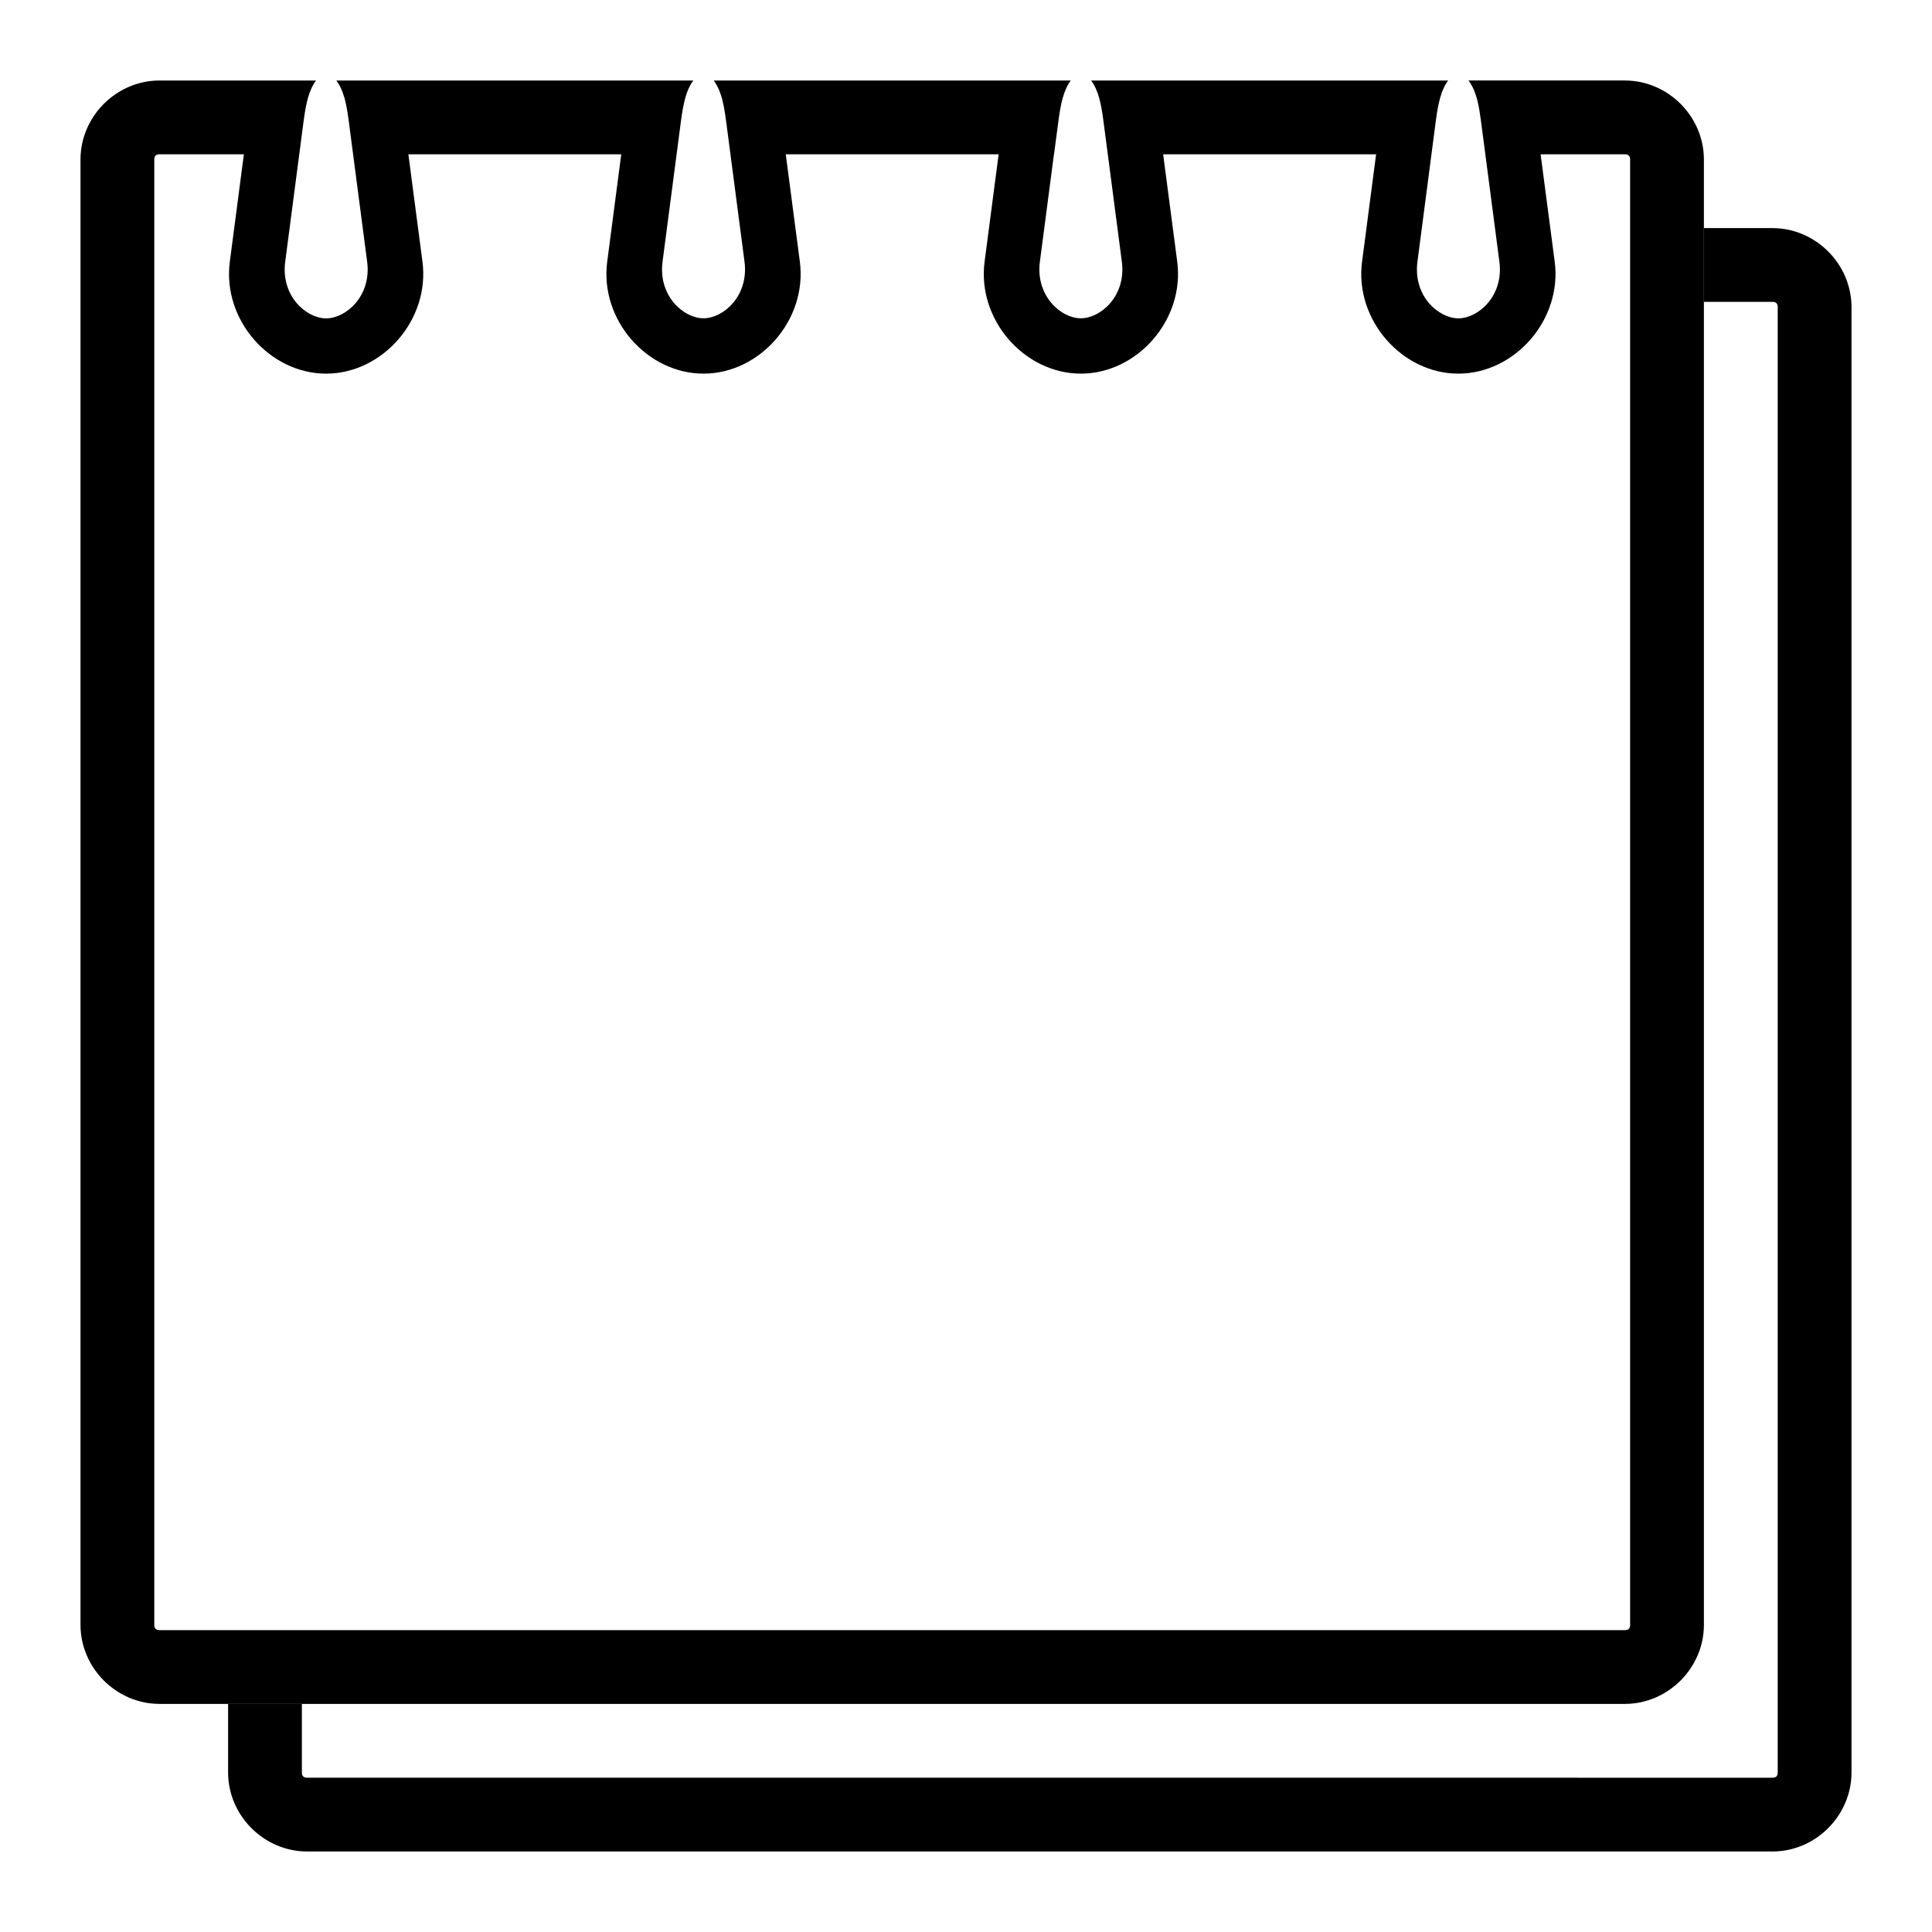 <svg
   width="48"
   height="48"
   viewBox="0 0 48 48"
   xmlns="http://www.w3.org/2000/svg">
   <path
      style="color:#000000;fill:#000000;stroke-width:1;"
      d="m 3.964,2 c -1.072,0 -1.964,0.892 -1.964,1.964 V 40.369 c 0,1.072 0.892,1.964 1.964,1.964 h 36.405 c 1.072,0 1.964,-0.892 1.964,-1.964 V 3.964 c 0,-1.072 -0.892,-1.964 -1.964,-1.964 h -2.363 -1.52 c 0.011,0.015 0.022,0.031 0.032,0.047 0.004,0.006 0.008,0.013 0.013,0.02 0.016,0.026 0.032,0.053 0.047,0.081 0.027,0.053 0.051,0.109 0.072,0.168 0.007,0.02 0.013,0.039 0.02,0.059 0.007,0.021 0.014,0.041 0.02,0.063 0.006,0.021 0.011,0.043 0.016,0.064 0.038,0.152 0.064,0.319 0.088,0.5 l 0.458,3.5 c 0.112,0.852 -0.527,1.407 -1.019,1.407 -0.492,0 -1.129,-0.555 -1.017,-1.407 L 35.673,3.001 C 35.727,2.589 35.797,2.243 35.979,2 h -1.52 -5.831 -1.52 c 0.183,0.243 0.252,0.589 0.306,1.001 l 0.458,3.5 c 0.112,0.852 -0.527,1.407 -1.019,1.407 -0.492,0 -1.129,-0.555 -1.017,-1.407 l 0.349,-2.668 h 0.002 L 26.297,3.001 C 26.351,2.589 26.421,2.243 26.603,2 h -0.002 -1.518 -0.002 -5.829 -1.52 c 0.069,0.091 0.121,0.197 0.163,0.315 0.007,0.02 0.013,0.039 0.02,0.059 0.007,0.021 0.014,0.041 0.02,0.063 0.006,0.021 0.011,0.043 0.016,0.064 0.038,0.152 0.064,0.319 0.088,0.5 l 0.458,3.5 c 0.112,0.852 -0.527,1.407 -1.019,1.407 -0.492,0 -1.129,-0.555 -1.017,-1.407 l 0.458,-3.5 c 0.014,-0.103 0.028,-0.201 0.045,-0.295 0.004,-0.024 0.01,-0.047 0.014,-0.07 0.05,-0.252 0.122,-0.469 0.247,-0.636 h -1.52 -5.829 -1.52 c 0.011,0.015 0.022,0.031 0.032,0.047 0.005,0.006 0.008,0.013 0.013,0.02 0.013,0.02 0.026,0.041 0.038,0.063 0.004,0.006 0.005,0.012 0.009,0.018 0.009,0.018 0.018,0.035 0.027,0.054 0.017,0.037 0.031,0.075 0.045,0.115 0.007,0.02 0.013,0.039 0.02,0.059 0.006,0.021 0.014,0.041 0.02,0.063 0.005,0.021 0.011,0.043 0.016,0.064 0.016,0.065 0.03,0.133 0.043,0.204 0.017,0.094 0.031,0.192 0.045,0.295 l 0.109,0.833 0.349,2.668 c 0.112,0.852 -0.527,1.407 -1.019,1.407 -0.492,0 -1.129,-0.555 -1.017,-1.407 l 0.349,-2.668 0.109,-0.833 c 0.017,-0.129 0.036,-0.25 0.059,-0.365 0.014,-0.069 0.029,-0.136 0.047,-0.199 0.024,-0.084 0.051,-0.163 0.084,-0.236 0.017,-0.036 0.034,-0.07 0.054,-0.104 0.019,-0.033 0.04,-0.066 0.063,-0.097 h -1.52 z m 15.42,0.743 c 0.009,0.085 0.017,0.172 0.029,0.258 -0.009,-0.066 -0.016,-0.131 -0.023,-0.197 -0.002,-0.02 -0.003,-0.041 -0.005,-0.061 z m 9.376,0 c 0.009,0.085 0.017,0.172 0.029,0.258 -0.009,-0.066 -0.016,-0.131 -0.023,-0.197 -0.002,-0.02 -0.003,-0.041 -0.005,-0.061 z M 3.964,3.833 h 2.095 l -0.349,2.668 c -0.19,1.448 0.994,2.782 2.392,2.782 1.398,0 2.583,-1.334 2.394,-2.782 L 10.146,3.833 h 5.289 l -0.349,2.668 c -0.19,1.448 0.994,2.782 2.392,2.782 1.398,0 2.583,-1.334 2.394,-2.782 L 19.522,3.833 h 5.289 l -0.349,2.668 c -0.19,1.448 0.994,2.782 2.392,2.782 1.398,0 2.583,-1.334 2.394,-2.782 L 28.898,3.833 h 5.291 l -0.349,2.668 c -0.19,1.448 0.994,2.782 2.392,2.782 1.398,0 2.583,-1.334 2.394,-2.782 L 38.276,3.833 h 2.093 c 0.088,0 0.131,0.043 0.131,0.131 V 40.369 c 0,0.088 -0.043,0.131 -0.131,0.131 H 3.964 c -0.088,0 -0.131,-0.043 -0.131,-0.131 V 3.964 c 0,-0.088 0.043,-0.131 0.131,-0.131 z" />
   <path
      style="color:#000000;fill:#000000;stroke-width:1;"
      d="m 42.333,5.667 v 1.833 h 1.703 c 0.088,0 0.131,0.043 0.131,0.131 V 44.036 c 0,0.088 -0.043,0.131 -0.131,0.131 H 7.631 c -0.088,0 -0.131,-0.043 -0.131,-0.131 v -1.703 h -1.833 v 1.703 C 5.667,45.108 6.559,46 7.631,46 h 36.405 c 1.072,0 1.964,-0.892 1.964,-1.964 V 7.631 c 0,-1.072 -0.892,-1.964 -1.964,-1.964 z" />
</svg>
